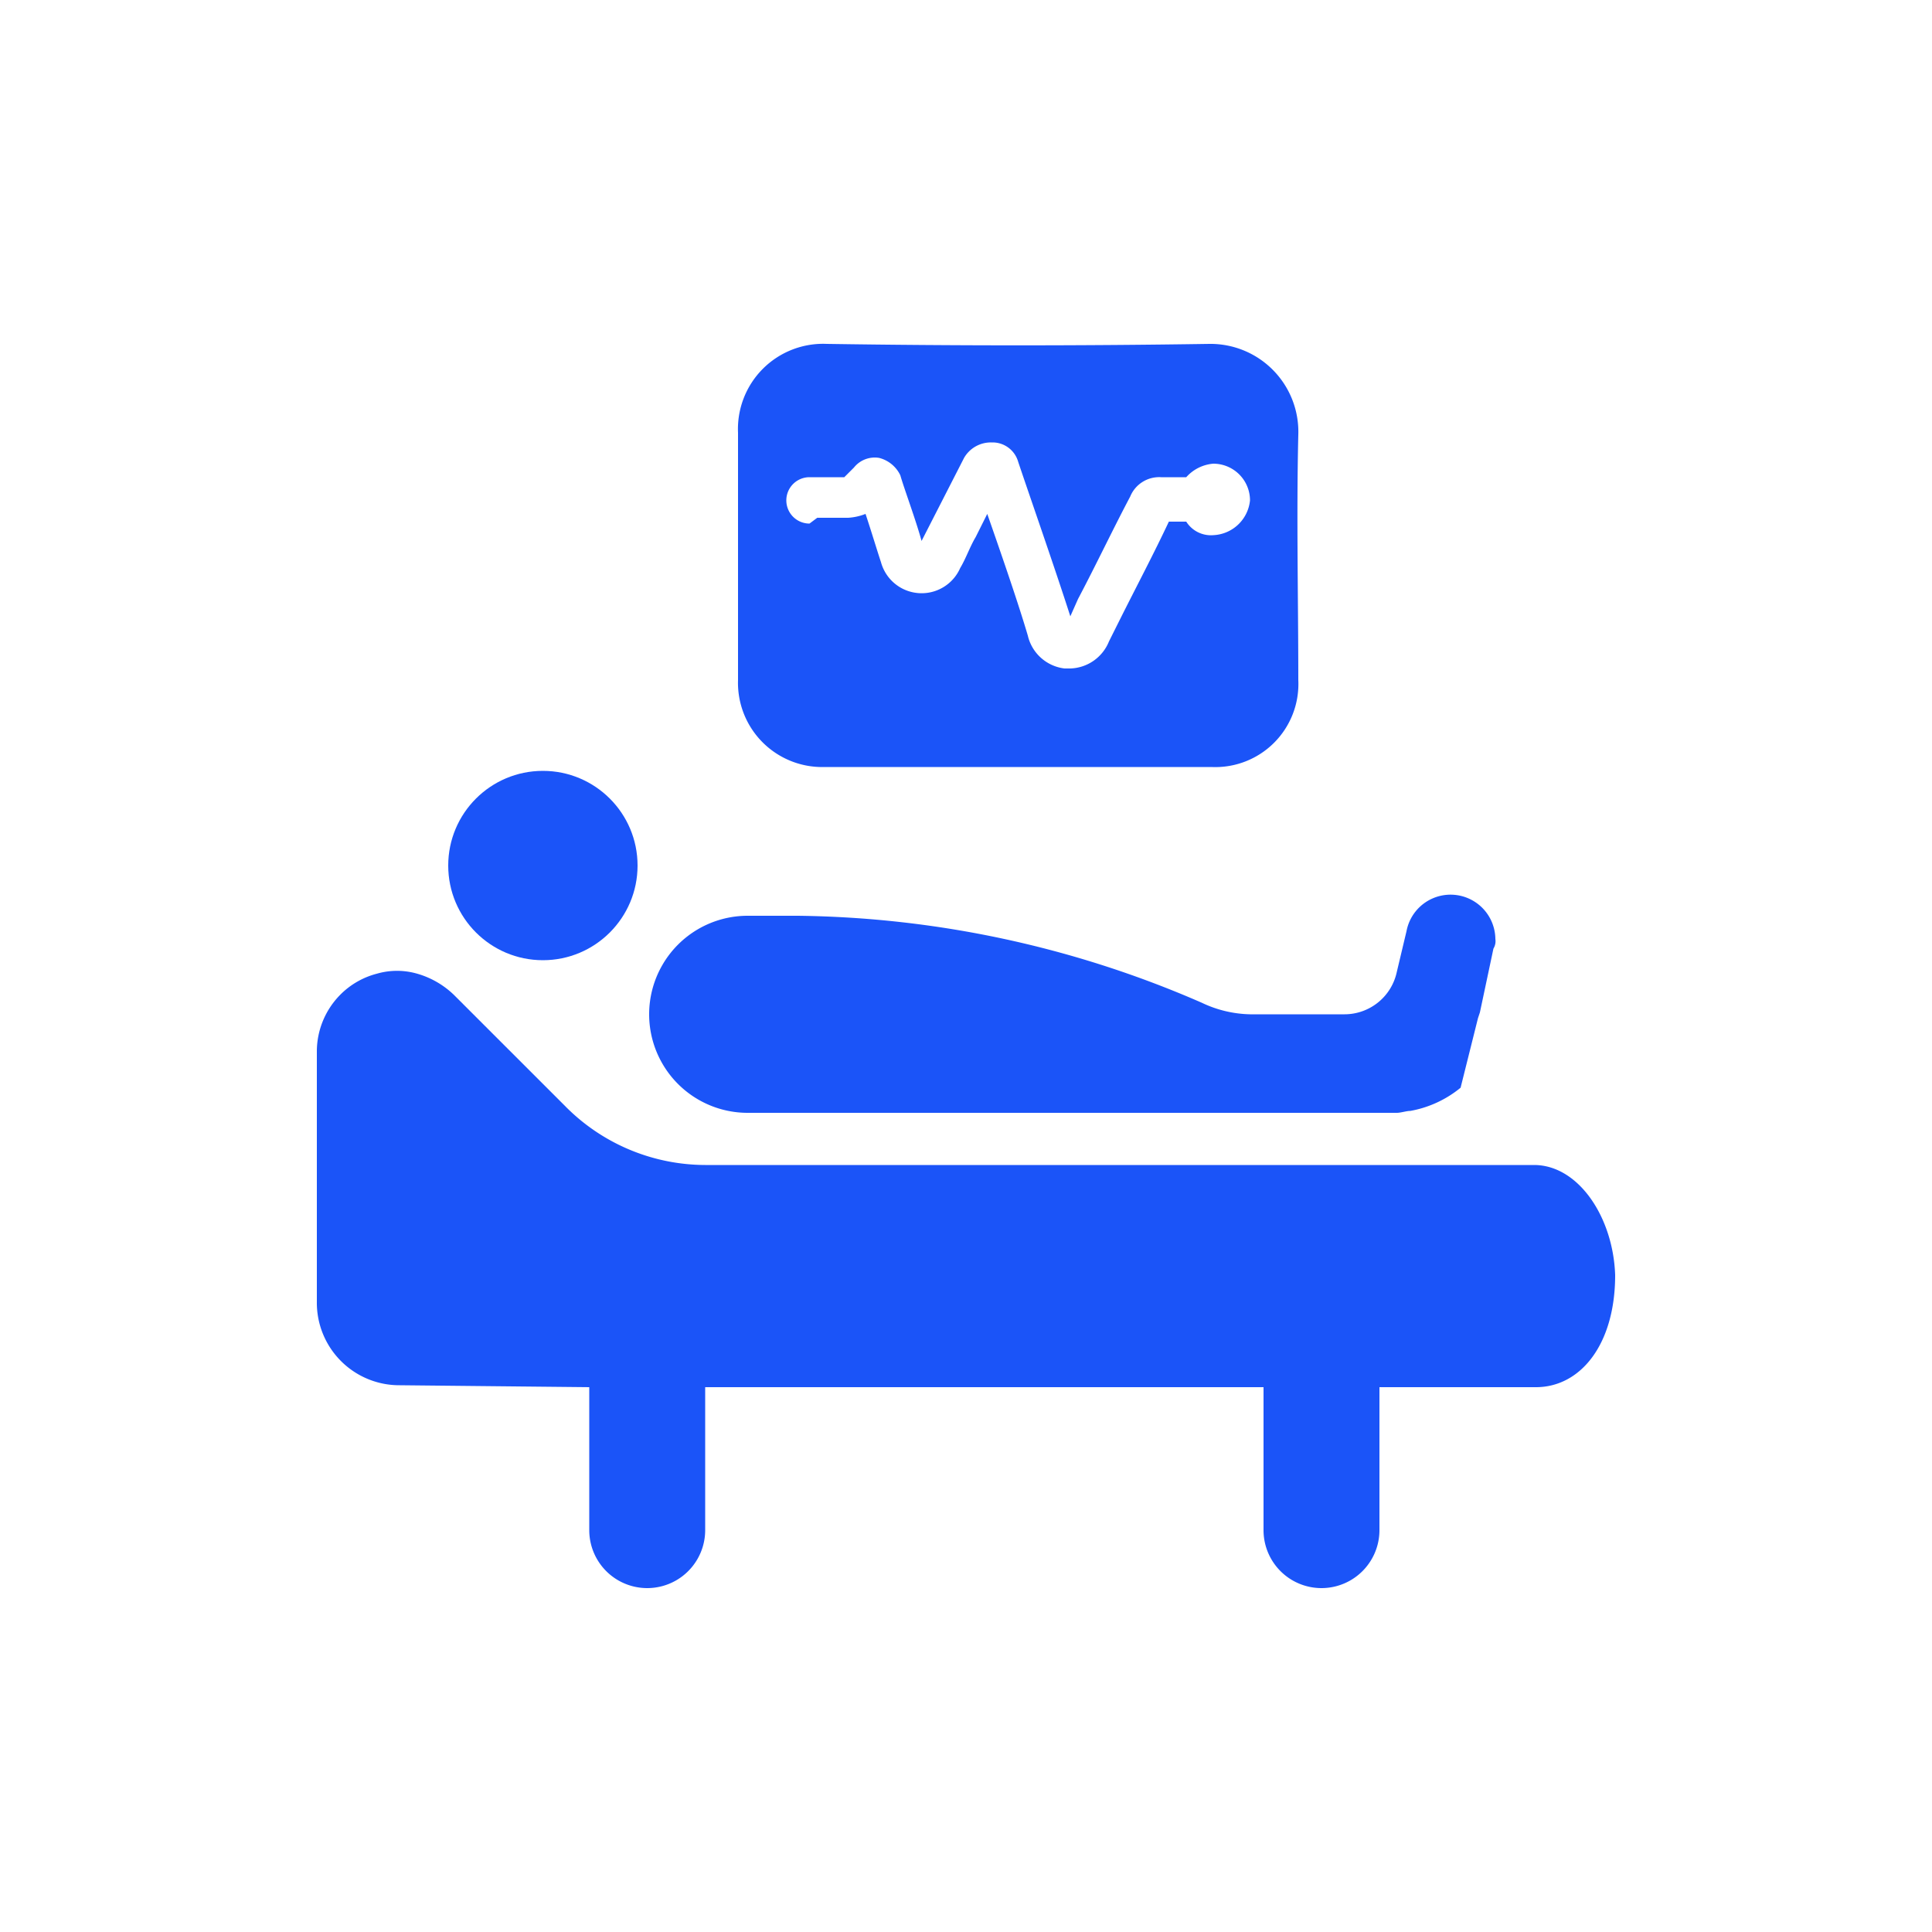 <?xml version="1.0" encoding="UTF-8"?> <svg xmlns="http://www.w3.org/2000/svg" id="Layer_1" data-name="Layer 1" viewBox="0 0 100 100"><defs><style>.cls-1{fill:#1b54f8;}</style></defs><path class="cls-1" d="M77.4,48.6a.75.75,0,0,1-.1.5l-.7,3.3-.1.3-.9,3.6h0A5.68,5.68,0,0,1,73,57.5c-.2,0-.5.1-.7.1H38.7a5.1,5.1,0,0,1,0-10.2h2.6a53.74,53.74,0,0,1,20.9,4.5,6.08,6.08,0,0,0,2.5.6h4.9a2.77,2.77,0,0,0,2.7-2.2l.5-2.1a2.32,2.32,0,0,1,4.6.4Z"></path><circle class="cls-1" cx="28.1" cy="44.8" r="4.9"></circle><path class="cls-1" d="M67.2,22.5a4.55,4.55,0,0,0-4.6-4.7q-9.9.15-19.8,0a4.41,4.41,0,0,0-4.6,4.6V35.2a4.36,4.36,0,0,0,4.5,4.5h20a4.3,4.3,0,0,0,4.5-4.5C67.2,31,67.1,26.7,67.2,22.5Zm-4.4,5.2a1.51,1.51,0,0,1-1.4-.7h-.9c-.8,1.7-1.7,3.4-2.5,5l-.6,1.2a2.23,2.23,0,0,1-2,1.4h-.3a2.22,2.22,0,0,1-1.9-1.7c-.5-1.7-1.4-4.3-2.1-6.3l-.6,1.2c-.3.5-.5,1.1-.8,1.6a2.18,2.18,0,0,1-4.1-.3c-.2-.6-.5-1.6-.8-2.5a2.92,2.92,0,0,1-.9.2H42.3l-.4.3a1.2,1.2,0,1,1,0-2.4h1.8l.1-.1.4-.4a1.38,1.38,0,0,1,1.3-.5,1.67,1.67,0,0,1,1.1.9c.2.7.8,2.3,1.1,3.4l2.2-4.3a1.6,1.6,0,0,1,1.4-.8h.1a1.38,1.38,0,0,1,1.3,1c.5,1.5,1.9,5.5,2.7,8l.4-.9c.9-1.7,1.8-3.6,2.7-5.3a1.62,1.62,0,0,1,1.6-1h1.3a2.1,2.1,0,0,1,1.4-.7,1.9,1.9,0,0,1,1.9,1.9A2,2,0,0,1,62.8,27.7Z"></path><path class="cls-1" d="M79.4,60.3H36.5a10.22,10.22,0,0,1-7.2-3l-5.8-5.8a4.53,4.53,0,0,0-1.9-1.1,3.75,3.75,0,0,0-2.1,0,4.12,4.12,0,0,0-1.9,1.1,4.18,4.18,0,0,0-1.2,2.9v13a4.27,4.27,0,0,0,4.3,4.3l9.8.1v7.4a3,3,0,0,0,6,0V71.8H65.4v7.4a3,3,0,1,0,6,0V71.8h8.1c2.3,0,4.1-2.2,4.1-5.8C83.5,63,81.7,60.3,79.4,60.3Z"></path></svg> 